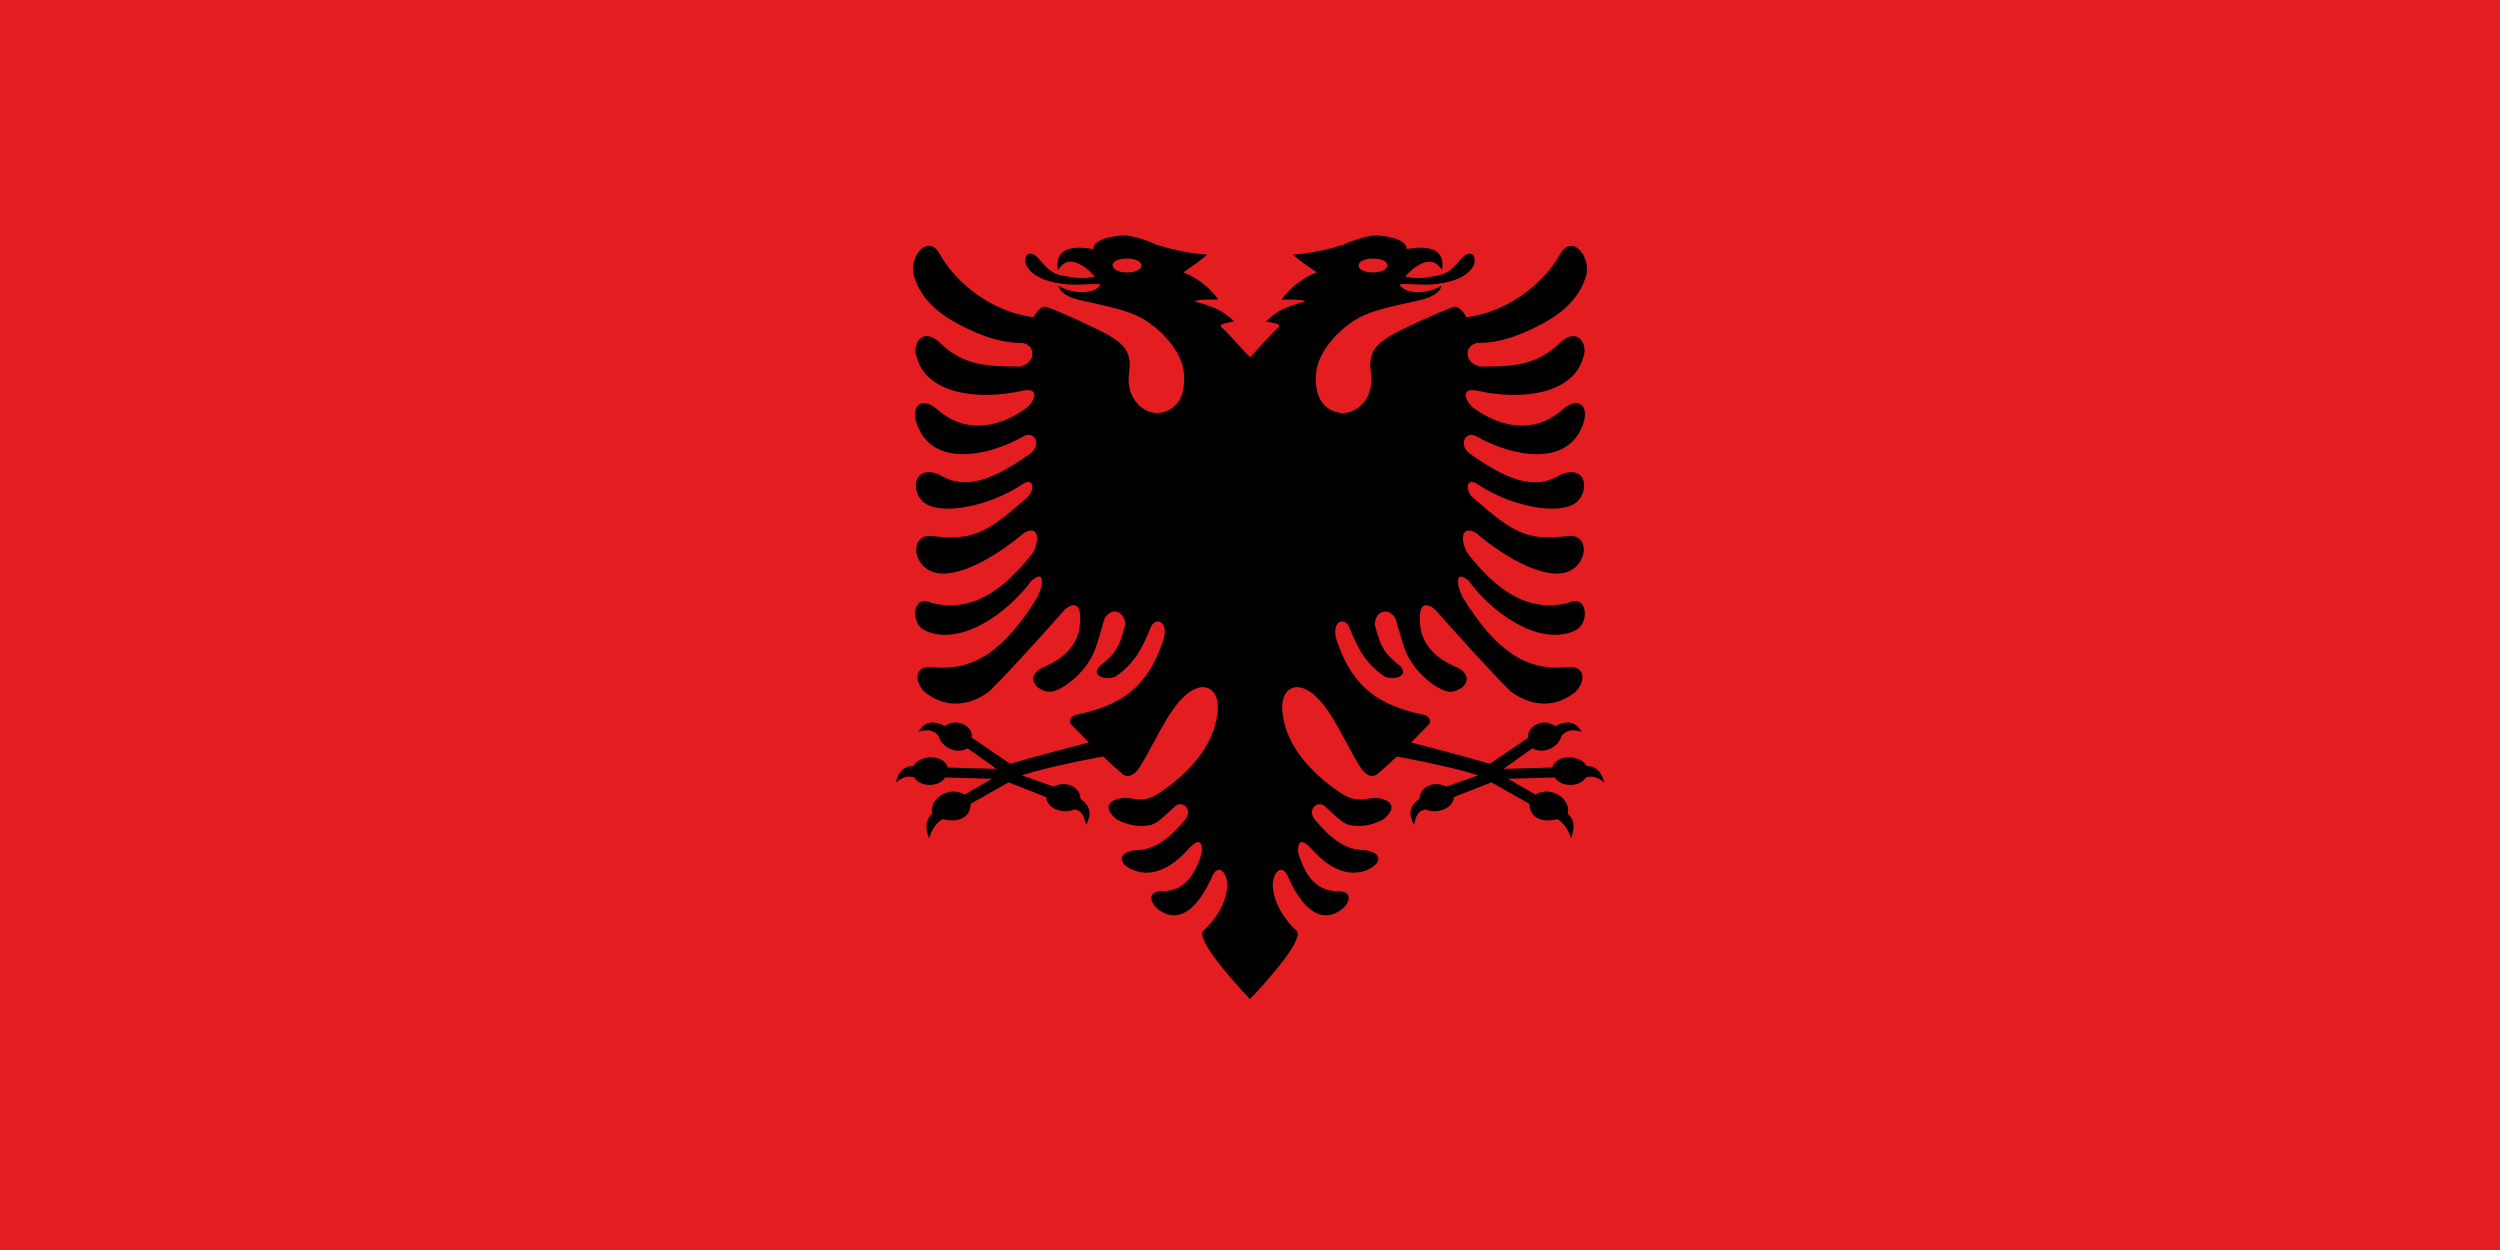 <svg xmlns="http://www.w3.org/2000/svg" id="vector" width="32" height="16" viewBox="0 0 500 250"><path id="path_0" fill="#E41E20" stroke-width="1" d="M500 0H0v250h500z"/><path id="path_1" fill="#000" fill-rule="evenodd" stroke-width="1" d="M259.278 186.095c-2.152-1.866-4.762-5.646-4.725-9.288 0.193-2.717 2.056-4.295 3.259-0.979 1.702 3.66 5.352 9.712 10.381 6.162 2.197-1.613 2.163-3.987-0.849-3.715-3.721-0.255-6.006-2.302-7.671-7.573-0.303-2.899 0.903-2.826 2.585-0.961 2.163 2.482 6.467 6.232 11.216 4.222 2.639-1.106 3.384-3.388-0.603-3.95-3.774 0.055-6.856-2.392-9.922-6.124-1.682-2.065 0.798-4.15 2.288-2.392 1.328 1.141 3.188 3.243 4.782 3.533 1.844 0.362 4.129 0.182 6.661-1.159 2.729-2.284 1.843-3.932-1.47-4.312-2.569 0.128-3.967 1.104-7.28-1.106-5.955-4.024-10.689-9.402-11.429-15.871-0.486-4.255 1.802-5.543 3.704-5.054 5.173 1.331 8.557 10.998 12.136 16.309 1.172 1.53 2.249 1.555 3.01 1.083 1.436-1.23 2.582-2.243 4.018-3.618 0 0 10.53 1.891 16.264 3.76l-6.385 2.269c-2.417-1.334-5.335 0.105-5.335 2.421-2.288 1.582-2.103 3.436-1.116 5.226 0.301-1.246 0.558-2.865 2.365-3.08 2.579 1.067 5.584-0.456 5.584-2.47l7.531-2.96 7.609 4.308c0 2.912 2.76 3.834 5.63 3.048 1.353 0.84 2.223 2.297 2.681 3.856 0.847-2.248 0.67-3.835-0.656-4.937 0.761-2.906-3.311-5.701-6.464-3.84l-5.474-3.143 9.37-0.263c1.087 1.926 5.018 2.031 6.164 0 0.98-0.268 1.808-0.439 3.719 0.981-0.602-2.298-1.774-3.28-3.531-3.28-1.336-2.366-6.169-2.355-6.867 0.309l-9.759 0.271 5.79-4.122c2.162 1.276 5.194-0.143 5.802-2.461 0.861-1.024 1.924-1.506 4.015-0.81-1.078-1.91-2.596-2.48-5.34-1.184-2.503-1.896-5.801 0.404-5.3 2.313l-7.703 5.241c-5.592-1.668-15.72-4.266-15.72-4.266 1.207-1.268 2.43-2.447 3.633-3.733 0.435-0.753-0.229-1.63-1.152-1.812-9.036-1.865-14.209-5.508-17.344-14.766-1.311-3.877 1.524-5.036 2.498-2.664 1.347 3.298 2.834 6.904 6.892 9.695 1.399 0.979 5.564 0.18 3.1-2.157-2.551-2.102-3.649-3.006-4.907-8.117 0-2.589 2.639-3.75 4.112-1.268 1.574 5.09 1.735 7.283 4.587 10.563 2.161 2.482 4.978 4.15 6.377 4.112 2.517-0.035 5.051-2.754 1.684-4.728-4.943-1.975-6.75-4.674-7.478-7.248-0.795-4.492 0.074-6.667 2.784-4.457 3.842 4.367 11.179 12.501 15.022 16.288 4.306 3.299 9.248 3.406 13.181 0.055 2.251-2.591 1.452-5.38-2.073-4.783-7.954 0.671-13.977-3.278-20.586-13.952-1.294-2.409-1.648-5.87 1.206-3.296 3.294 4.457 8.096 8.245 12.561 9.875 4.483 1.61 8.183 0.721 9.619-0.689 1.73-1.73 1.275-6.087-1.718-5.036-2.464 0.869-5.935 1.086-9.549-0.31-3.615-1.413-7.37-4.456-11.357-9.619-1.365-2.917-0.921-5.381 1.843-3.878 6.538 5.545 14.971 10.037 19.275 7.338 3.171-1.975 3.225-7.048-0.796-6.721-8.098 1.103-11.162-0.689-18.94-7.555-1.77-1.323-1.648-4.677 1.169-2.537 6.538 4.222 15.466 5.87 18.975 3.66 3.154-1.975 2.693-8.009-2.622-5.872-4.253 2.592-8.948 2.519-18.355-4.202-2.373-1.975-0.603-4.549 1.345-3.443 7.566 4.312 18.587 6.159 21.455-2.609 1.116-3.351-0.903-5.308-3.862-2.989-6.501 6.015-13.872 3.061-17.998 0.035-1.182-0.696-3.35-4.221 0.459-3.567 9.851 2.247 19.595 0.289 21.367-6.687 1.028-2.264-0.993-6.269-4.59-2.916-4.729 4.674-9.743 4.836-16.049 4.801-3.208-0.671-3.243-4.204-0.55-4.728 4.978 0.107 9.886-2.068 13.819-4.277 3.845-2.21 7.033-5.308 8.044-9.602 0.62-3.84-3.083-7.918-5.315-3.84-3.296 5.959-10.596 11.577-18.711 12.59-0.422-0.706-1.487-2.519-2.798-2.009-2.382 0.923-5.222 2.16-8.145 3.548-6.301 2.992-8.928 4.434-8.171 9.604 0.79 5.395-3.369 8.804-6.804 7.862-2.995-0.806-4.648-3.512-4.111-8.206 0.43-3.74 4.184-8.264 8.415-10.636 2.74-1.533 6.875-2.372 11.853-3.478 3.03-0.597 4.573-1.775 4.749-3.009 0 0-2.07 1.516-5.386 1.289-1.567-0.113-2.617-0.802-3.012-1.506 1.152-0.235 3.242 0.038 5.119 0.038 2.498-0.02 8.296-0.58 9.834-4.095 0.479-2.32-1.045-2.736-2.463-1.251-1.524 1.605-2.151 3.049-5.208 3.588-1.86 0.327-3.72 0.706-6.113 0.127 1.348-1.6 3.489-3.238 5.315-2.936 0.601 0.1 1.399 0.654 2.038 1.65 0.391-2.536-0.302-5.4-7.087-4.204 0.108-1.92-3.933-2.754-6.36-2.717-1.382 0.035-4.199 0.852-6.235 1.828-3.225 0.999-6.414 1.723-10.171 1.995 2.18 1.865 2.588 1.975 4.766 3.55-3.294 1.231-5.845 3.768-6.997 5.436 0 0 3.845-0.108 4.819 0.327-4.024 1.176-5.83 1.882-7.957 4.057 0.745 0.127 1.861 0.344 2.339 0.527 0.498 0.179 0.369 0.506-0.034 0.814-0.867 0.661-4.448 4.821-5.493 5.817-1.045-0.996-4.626-5.156-5.493-5.817-0.403-0.308-0.532-0.635-0.034-0.814 0.478-0.183 1.594-0.4 2.339-0.527-2.127-2.175-3.934-2.881-7.957-4.057 0.974-0.435 4.819-0.327 4.819-0.327-1.152-1.668-3.703-4.205-6.997-5.436 2.178-1.575 2.586-1.685 4.766-3.55-3.757-0.272-6.946-0.996-10.171-1.995-2.036-0.976-4.854-1.793-6.235-1.828-2.427-0.037-6.468 0.797-6.36 2.717-6.785-1.196-7.478 1.668-7.088 4.204 0.64-0.996 1.438-1.55 2.039-1.65 1.826-0.302 3.967 1.336 5.315 2.936-2.393 0.579-4.253 0.2-6.113-0.127-3.057-0.539-3.684-1.983-5.208-3.588-1.418-1.485-2.942-1.069-2.463 1.251 1.538 3.515 7.336 4.075 9.834 4.095 1.877 0 3.967-0.273 5.119-0.038-0.395 0.704-1.445 1.393-3.012 1.506-3.316 0.227-5.386-1.289-5.386-1.289 0.176 1.234 1.719 2.412 4.748 3.009 4.978 1.106 9.114 1.945 11.853 3.478 4.231 2.372 7.986 6.896 8.416 10.636 0.537 4.694-1.116 7.4-4.111 8.206-3.435 0.942-7.594-2.467-6.805-7.862 0.757-5.17-1.869-6.612-8.17-9.604-2.923-1.388-5.763-2.625-8.145-3.548-1.311-0.51-2.376 1.303-2.798 2.009-8.116-1.013-15.415-6.631-18.711-12.59-2.232-4.078-5.935 0-5.315 3.84 1.011 4.294 4.199 7.392 8.044 9.602 3.933 2.209 8.841 4.384 13.819 4.277 2.692 0.524 2.658 4.057-0.55 4.728-6.306 0.035-11.321-0.127-16.05-4.801-3.596-3.353-5.617 0.652-4.589 2.916 1.772 6.976 11.516 8.934 21.367 6.687 3.808-0.654 1.64 2.871 0.459 3.567-4.126 3.026-11.497 5.98-17.998-0.035-2.959-2.319-4.978-0.362-3.863 2.989 2.869 8.768 13.89 6.921 21.456 2.609 1.948-1.106 3.718 1.468 1.345 3.443-9.407 6.721-14.102 6.794-18.355 4.202-5.315-2.137-5.776 3.897-2.622 5.872 3.508 2.21 12.437 0.562 18.975-3.66 2.817-2.14 2.939 1.214 1.169 2.537-7.778 6.866-10.842 8.658-18.94 7.555-4.021-0.327-3.967 4.746-0.796 6.721 4.304 2.699 12.737-1.793 19.275-7.338 2.763-1.503 3.208 0.961 1.843 3.878-3.987 5.163-7.742 8.206-11.357 9.619-3.614 1.396-7.085 1.179-9.549 0.31-2.993-1.051-3.448 3.306-1.718 5.036 1.436 1.41 5.136 2.299 9.619 0.689 4.465-1.63 9.267-5.418 12.561-9.875 2.854-2.574 2.5 0.887 1.206 3.296-6.609 10.674-12.632 14.623-20.586 13.952-3.526-0.597-4.324 2.192-2.073 4.783 3.933 3.351 8.875 3.244 13.181-0.055 3.843-3.787 11.179-11.921 15.022-16.288 2.71-2.21 3.579-0.035 2.783 4.457-0.727 2.574-2.534 5.273-7.478 7.248-3.366 1.974-0.832 4.693 1.685 4.728 1.399 0.038 4.216-1.63 6.377-4.112 2.851-3.28 3.013-5.473 4.587-10.563 1.472-2.482 4.112-1.321 4.112 1.268-1.258 5.111-2.356 6.015-4.908 8.117-2.463 2.337 1.702 3.136 3.101 2.157 4.058-2.791 5.544-6.397 6.892-9.695 0.974-2.372 3.809-1.213 2.498 2.664-3.135 9.258-8.308 12.901-17.344 14.766-0.923 0.182-1.587 1.059-1.152 1.812 1.203 1.286 2.426 2.465 3.632 3.733 0 0-10.127 2.598-15.719 4.266l-7.703-5.241c0.501-1.909-2.797-4.209-5.3-2.313-2.744-1.296-4.262-0.726-5.34 1.184 2.091-0.696 3.154-0.214 4.015 0.81 0.608 2.318 3.64 3.737 5.802 2.461l5.79 4.122-9.759-0.271c-0.698-2.664-5.531-2.675-6.867-0.309-1.757 0-2.929 0.982-3.531 3.28 1.91-1.42 2.739-1.249 3.718-0.981 1.147 2.031 5.078 1.926 6.165 0l9.37 0.263-5.474 3.143c-3.153-1.861-7.225 0.934-6.464 3.84-1.326 1.102-1.503 2.689-0.656 4.937 0.458-1.559 1.328-3.016 2.681-3.856 2.87 0.786 5.629-0.136 5.629-3.048l7.609-4.308 7.532 2.96c0 2.014 3.005 3.537 5.584 2.47 1.807 0.215 2.064 1.834 2.365 3.08 0.987-1.79 1.171-3.644-1.116-5.226 0-2.316-2.918-3.755-5.335-2.421l-6.385-2.269c5.734-1.869 16.264-3.76 16.264-3.76 1.435 1.375 2.582 2.388 4.017 3.618 0.762 0.472 1.839 0.447 3.011-1.083 3.579-5.311 6.963-14.978 12.136-16.309 1.902-0.489 4.189 0.799 3.704 5.054-0.74 6.469-5.474 11.847-11.429 15.871-3.313 2.21-4.712 1.234-7.28 1.106-3.313 0.38-4.199 2.028-1.47 4.312 2.532 1.341 4.817 1.521 6.66 1.159 1.595-0.29 3.455-2.392 4.783-3.533 1.489-1.758 3.97 0.327 2.288 2.392-3.067 3.732-6.148 6.179-9.922 6.124-3.987 0.562-3.242 2.844-0.603 3.95 4.748 2.01 9.053-1.74 11.216-4.222 1.682-1.865 2.888-1.938 2.585 0.961-1.665 5.271-3.95 7.318-7.671 7.573-3.012-0.272-3.047 2.102-0.849 3.715 5.029 3.55 8.679-2.502 10.381-6.162 1.203-3.316 3.066-1.738 3.259 0.979 0.036 3.642-2.573 7.422-4.725 9.288-2.152 1.866 9.278 13.733 9.278 13.733s11.43-11.867 9.278-13.733zm15.317-134.379c-1.779 0-2.878 0.623-2.878 1.379 0 0.768 1.099 1.394 2.878 1.394 1.769 0 2.892-0.682 2.892-1.452 0-0.756-1.123-1.321-2.892-1.321zm-49.19 0c1.779 0 2.878 0.623 2.878 1.379 0 0.768-1.099 1.394-2.878 1.394-1.769 0-2.892-0.682-2.892-1.452 0-0.756 1.123-1.321 2.892-1.321z"/></svg>